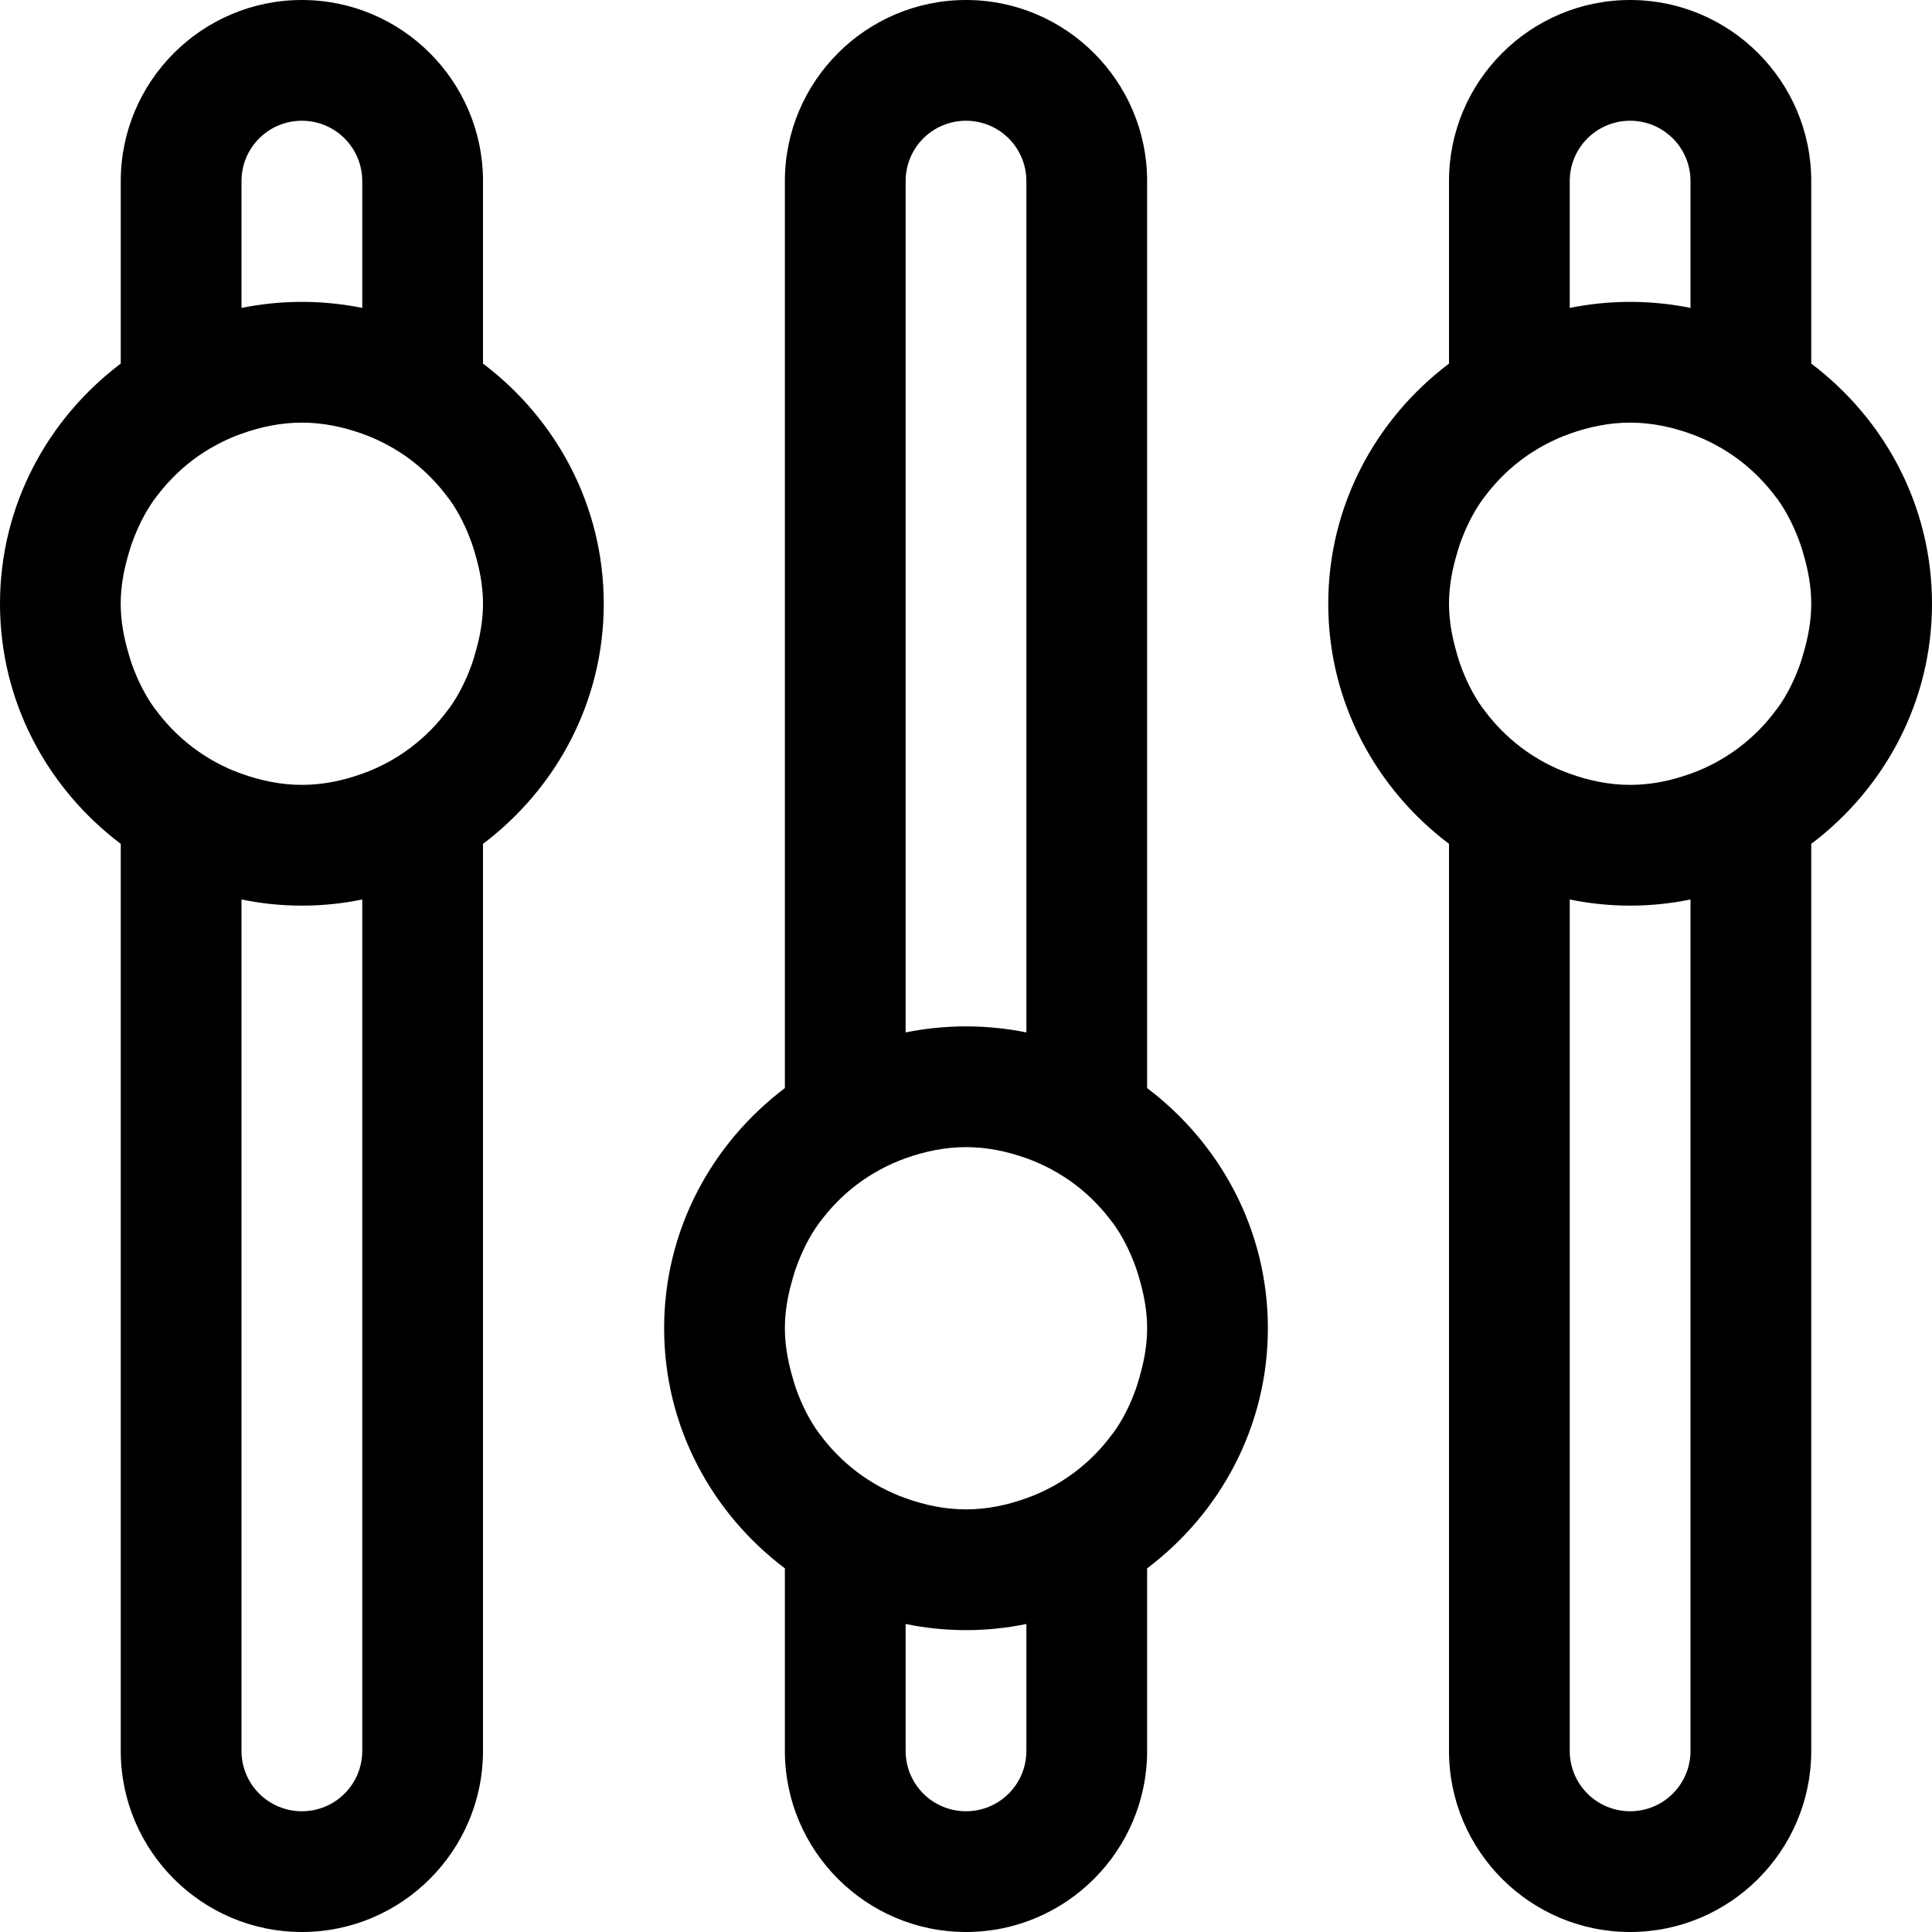 <?xml version="1.0" encoding="utf-8"?>
<!-- Generated by IcoMoon.io -->
<!DOCTYPE svg PUBLIC "-//W3C//DTD SVG 1.1//EN" "http://www.w3.org/Graphics/SVG/1.1/DTD/svg11.dtd">
<svg version="1.1" xmlns="http://www.w3.org/2000/svg" xmlns:xlink="http://www.w3.org/1999/xlink" width="32" height="32" viewBox="0 0 32 32">
<path d="M8 6.022v-3.022c0-1.654-1.346-3-3-3s-3 1.346-3 3v3.022c-1.208 0.913-2 2.347-2 3.978s0.792 3.065 2 3.977v15.023c0 1.654 1.346 3 3 3s3-1.346 3-3v-15.023c1.208-0.912 2-2.346 2-3.977s-0.792-3.065-2-3.978zM4 3c0-0.553 0.447-1 1-1s1 0.447 1 1v2.1c-0.323-0.065-0.657-0.1-1-0.1s-0.677 0.035-1 0.1zM6 29c0 0.553-0.447 1-1 1s-1-0.447-1-1v-14.102c0.323 0.067 0.657 0.102 1 0.102s0.677-0.035 1-0.102zM7.865 10.84c-0.015 0.053-0.030 0.105-0.049 0.158-0.094 0.264-0.216 0.514-0.377 0.736-0.004 0.006-0.010 0.010-0.014 0.016-0.174 0.238-0.381 0.449-0.616 0.627-0.004 0.004-0.007 0.006-0.010 0.008-0.241 0.181-0.51 0.328-0.799 0.43-0.314 0.113-0.648 0.185-1 0.185s-0.686-0.072-1-0.185c-0.289-0.102-0.558-0.249-0.799-0.43-0.003-0.002-0.006-0.004-0.010-0.008-0.235-0.178-0.442-0.389-0.616-0.627-0.004-0.006-0.010-0.010-0.014-0.016-0.161-0.222-0.283-0.472-0.378-0.736-0.019-0.053-0.033-0.105-0.049-0.158-0.080-0.268-0.135-0.547-0.135-0.84 0-0.295 0.055-0.574 0.135-0.842 0.016-0.052 0.030-0.105 0.049-0.156 0.095-0.264 0.217-0.514 0.378-0.738 0.004-0.006 0.010-0.010 0.014-0.016 0.174-0.236 0.381-0.449 0.616-0.627 0.004-0.002 0.007-0.006 0.010-0.008 0.241-0.179 0.51-0.326 0.799-0.429 0.314-0.112 0.647-0.184 1-0.184s0.686 0.072 1 0.184c0.289 0.103 0.558 0.25 0.799 0.429 0.003 0.002 0.006 0.006 0.010 0.008 0.235 0.178 0.442 0.391 0.616 0.627 0.004 0.006 0.010 0.010 0.014 0.016 0.161 0.224 0.283 0.474 0.377 0.738 0.019 0.051 0.034 0.104 0.049 0.156 0.080 0.268 0.135 0.547 0.135 0.842 0 0.293-0.055 0.572-0.135 0.84zM30 6.022v-3.022c0-1.654-1.346-3-3-3s-3 1.346-3 3v3.022c-1.208 0.913-2 2.347-2 3.978s0.792 3.065 2 3.977v15.023c0 1.654 1.346 3 3 3s3-1.346 3-3v-15.023c1.208-0.912 2-2.346 2-3.977s-0.792-3.065-2-3.978zM26 3c0-0.553 0.447-1 1-1s1 0.447 1 1v2.1c-0.323-0.065-0.657-0.1-1-0.1s-0.677 0.035-1 0.1zM28 29c0 0.553-0.447 1-1 1s-1-0.447-1-1v-14.102c0.323 0.067 0.657 0.102 1 0.102s0.677-0.035 1-0.102zM29.865 10.84c-0.015 0.053-0.030 0.105-0.049 0.158-0.094 0.264-0.216 0.514-0.377 0.736-0.004 0.006-0.010 0.010-0.014 0.016-0.174 0.238-0.381 0.449-0.616 0.627-0.004 0.004-0.007 0.006-0.010 0.008-0.241 0.181-0.51 0.328-0.799 0.43-0.314 0.113-0.647 0.185-1 0.185-0.352 0-0.685-0.072-1-0.185-0.289-0.102-0.558-0.249-0.799-0.43-0.003-0.002-0.006-0.004-0.010-0.008-0.235-0.178-0.442-0.389-0.616-0.627-0.004-0.006-0.010-0.010-0.013-0.016-0.162-0.222-0.284-0.472-0.378-0.736-0.019-0.053-0.034-0.105-0.049-0.158-0.080-0.268-0.135-0.547-0.135-0.84 0-0.295 0.055-0.574 0.135-0.842 0.015-0.052 0.030-0.105 0.049-0.156 0.094-0.264 0.216-0.514 0.378-0.738 0.003-0.006 0.009-0.010 0.013-0.016 0.174-0.236 0.381-0.449 0.616-0.627 0.004-0.002 0.007-0.006 0.010-0.008 0.241-0.179 0.51-0.326 0.799-0.429 0.315-0.112 0.648-0.184 1-0.184 0.353 0 0.686 0.072 1 0.184 0.289 0.103 0.558 0.25 0.799 0.429 0.003 0.002 0.006 0.006 0.010 0.008 0.235 0.178 0.442 0.391 0.616 0.627 0.004 0.006 0.010 0.010 0.014 0.016 0.161 0.224 0.283 0.474 0.377 0.738 0.019 0.051 0.034 0.104 0.049 0.156 0.080 0.268 0.135 0.547 0.135 0.842 0 0.293-0.055 0.572-0.135 0.84zM19 18.022v-15.022c0-1.654-1.346-3-3-3s-3 1.346-3 3v15.022c-1.208 0.914-2 2.347-2 3.978s0.792 3.065 2 3.977v3.023c0 1.654 1.346 3 3 3s3-1.346 3-3v-3.023c1.208-0.912 2-2.346 2-3.977s-0.792-3.064-2-3.978zM15 3c0-0.553 0.447-1 1-1s1 0.447 1 1v14.1c-0.323-0.065-0.657-0.1-1-0.1s-0.677 0.035-1 0.1zM17 29c0 0.553-0.447 1-1 1s-1-0.447-1-1v-2.102c0.323 0.067 0.657 0.102 1 0.102s0.677-0.035 1-0.102zM18.865 22.84c-0.015 0.053-0.030 0.105-0.049 0.158-0.094 0.264-0.216 0.514-0.377 0.736-0.004 0.006-0.010 0.010-0.014 0.016-0.174 0.238-0.381 0.449-0.616 0.627-0.004 0.004-0.007 0.006-0.010 0.008-0.241 0.181-0.51 0.328-0.799 0.43-0.314 0.113-0.647 0.185-1 0.185-0.352 0-0.685-0.072-1-0.185-0.289-0.102-0.558-0.249-0.799-0.43-0.003-0.002-0.006-0.004-0.010-0.008-0.235-0.178-0.442-0.389-0.616-0.627-0.004-0.006-0.010-0.010-0.013-0.016-0.162-0.222-0.284-0.472-0.378-0.736-0.019-0.053-0.034-0.105-0.049-0.158-0.080-0.268-0.135-0.547-0.135-0.84 0-0.295 0.055-0.574 0.135-0.842 0.015-0.052 0.030-0.105 0.049-0.156 0.094-0.264 0.216-0.514 0.378-0.738 0.003-0.006 0.009-0.010 0.013-0.016 0.174-0.236 0.381-0.449 0.616-0.627 0.004-0.002 0.007-0.006 0.010-0.008 0.241-0.179 0.51-0.326 0.799-0.429 0.315-0.112 0.648-0.184 1-0.184 0.353 0 0.686 0.072 1 0.184 0.289 0.103 0.558 0.25 0.799 0.429 0.003 0.002 0.006 0.006 0.010 0.008 0.235 0.178 0.442 0.391 0.616 0.627 0.004 0.006 0.010 0.010 0.014 0.016 0.161 0.224 0.283 0.474 0.377 0.738 0.019 0.051 0.034 0.104 0.049 0.156 0.080 0.268 0.135 0.547 0.135 0.842 0 0.293-0.055 0.572-0.135 0.84z"></path>
</svg>
